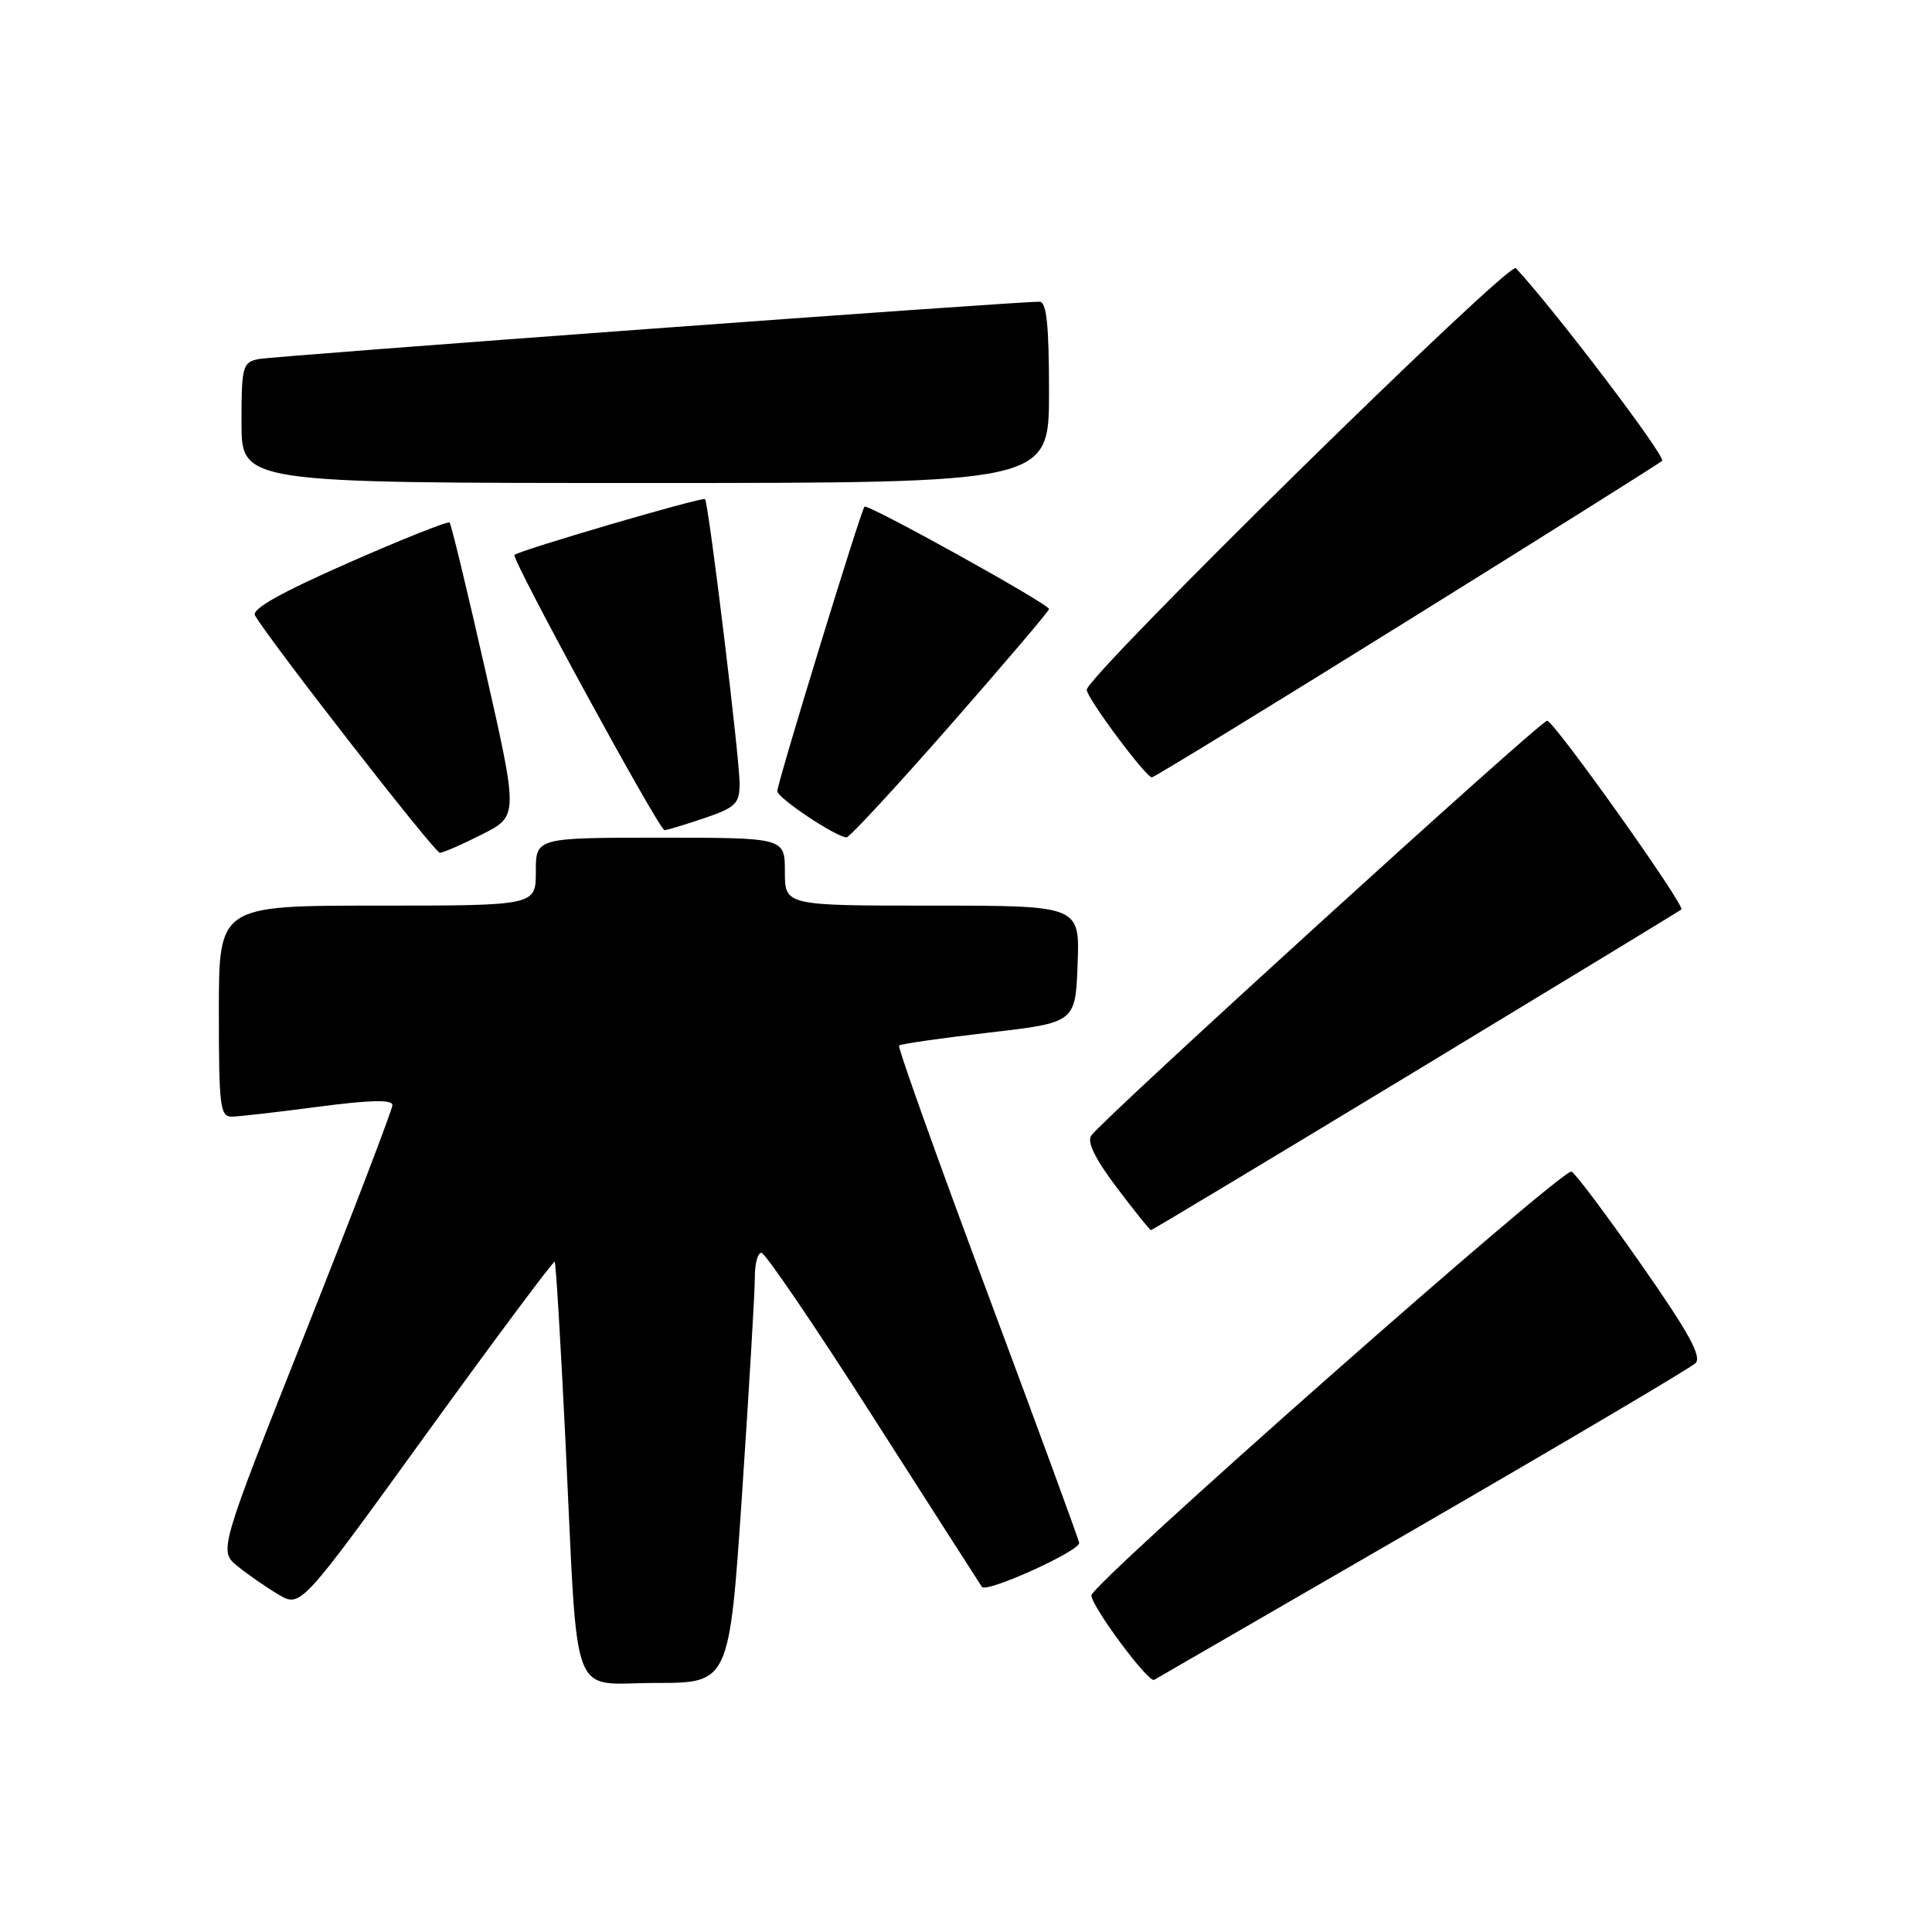 <?xml version="1.0" encoding="UTF-8" standalone="no"?>
<!DOCTYPE svg PUBLIC "-//W3C//DTD SVG 1.1//EN" "http://www.w3.org/Graphics/SVG/1.1/DTD/svg11.dtd" >
<svg xmlns="http://www.w3.org/2000/svg" xmlns:xlink="http://www.w3.org/1999/xlink" version="1.1" viewBox="0 0 256 256">
 <g >
 <path fill="currentColor"
d=" M 98.34 197.75 C 99.27 183.86 100.03 171.04 100.02 169.25 C 100.01 167.46 100.40 166.00 100.89 166.00 C 101.38 166.00 108.02 175.76 115.64 187.69 C 123.26 199.61 129.78 209.78 130.11 210.27 C 130.69 211.12 143.00 205.56 143.00 204.45 C 143.00 204.16 137.55 189.30 130.88 171.42 C 124.21 153.54 118.92 138.74 119.13 138.54 C 119.34 138.33 124.68 137.56 131.00 136.83 C 142.50 135.50 142.50 135.50 142.79 127.75 C 143.08 120.00 143.08 120.00 123.54 120.00 C 104.00 120.00 104.00 120.00 104.00 115.50 C 104.00 111.00 104.00 111.00 87.50 111.00 C 71.00 111.00 71.00 111.00 71.00 115.50 C 71.00 120.00 71.00 120.00 50.00 120.00 C 29.00 120.00 29.00 120.00 29.00 134.00 C 29.00 146.68 29.16 148.00 30.75 147.96 C 31.71 147.94 36.89 147.35 42.25 146.64 C 49.05 145.75 52.00 145.68 52.00 146.43 C 51.99 147.02 46.82 160.55 40.49 176.50 C 28.99 205.50 28.99 205.50 31.48 207.53 C 32.85 208.64 35.29 210.33 36.91 211.29 C 39.85 213.02 39.85 213.02 56.53 189.95 C 65.71 177.27 73.35 167.02 73.50 167.19 C 73.66 167.36 74.30 178.07 74.93 191.00 C 76.64 226.45 75.35 223.00 86.88 223.00 C 96.64 223.00 96.64 223.00 98.34 197.75 Z  M 188.50 202.02 C 207.75 190.87 224.02 181.25 224.66 180.63 C 225.54 179.78 223.77 176.56 217.44 167.51 C 212.82 160.91 208.68 155.39 208.23 155.24 C 206.96 154.82 144.49 209.97 144.61 211.41 C 144.76 213.04 152.16 223.00 152.93 222.59 C 153.24 222.41 169.25 213.16 188.50 202.02 Z  M 187.64 141.89 C 206.81 130.28 222.63 120.66 222.79 120.51 C 223.34 120.02 205.91 95.50 205.00 95.50 C 204.11 95.50 146.34 148.07 144.60 150.46 C 144.00 151.29 145.10 153.54 147.97 157.35 C 150.32 160.46 152.36 163.00 152.51 163.00 C 152.66 163.00 168.47 153.50 187.64 141.89 Z  M 63.87 110.56 C 68.68 108.13 68.68 108.13 64.32 88.88 C 61.92 78.29 59.79 69.45 59.57 69.24 C 59.36 69.03 53.31 71.43 46.14 74.59 C 37.15 78.55 33.31 80.71 33.79 81.55 C 35.76 84.96 57.60 113.00 58.28 113.00 C 58.71 113.00 61.23 111.90 63.87 110.56 Z  M 125.92 96.09 C 133.11 87.89 139.00 80.97 139.00 80.70 C 139.00 80.04 114.96 66.70 114.55 67.14 C 114.05 67.69 103.00 103.73 103.00 104.83 C 103.00 105.73 110.69 110.87 112.17 110.96 C 112.54 110.98 118.73 104.29 125.92 96.09 Z  M 93.32 108.41 C 97.51 106.98 98.00 106.49 98.00 103.80 C 98.00 100.40 93.90 66.70 93.42 66.14 C 93.12 65.79 68.87 72.90 68.17 73.53 C 67.69 73.96 87.34 110.00 88.05 110.00 C 88.38 110.00 90.75 109.28 93.32 108.41 Z  M 186.34 82.36 C 204.58 71.01 219.83 61.43 220.24 61.07 C 220.81 60.56 206.08 41.15 200.86 35.53 C 199.96 34.55 144.00 89.54 144.00 91.40 C 144.00 92.49 151.82 103.00 152.63 103.00 C 152.93 103.00 168.11 93.71 186.34 82.36 Z  M 139.00 52.00 C 139.00 43.08 138.68 39.99 137.75 39.98 C 134.82 39.93 36.29 47.17 34.25 47.58 C 32.14 48.01 32.00 48.54 32.00 56.02 C 32.00 64.00 32.00 64.00 85.50 64.00 C 139.00 64.00 139.00 64.00 139.00 52.00 Z "/>
</g>
</svg>